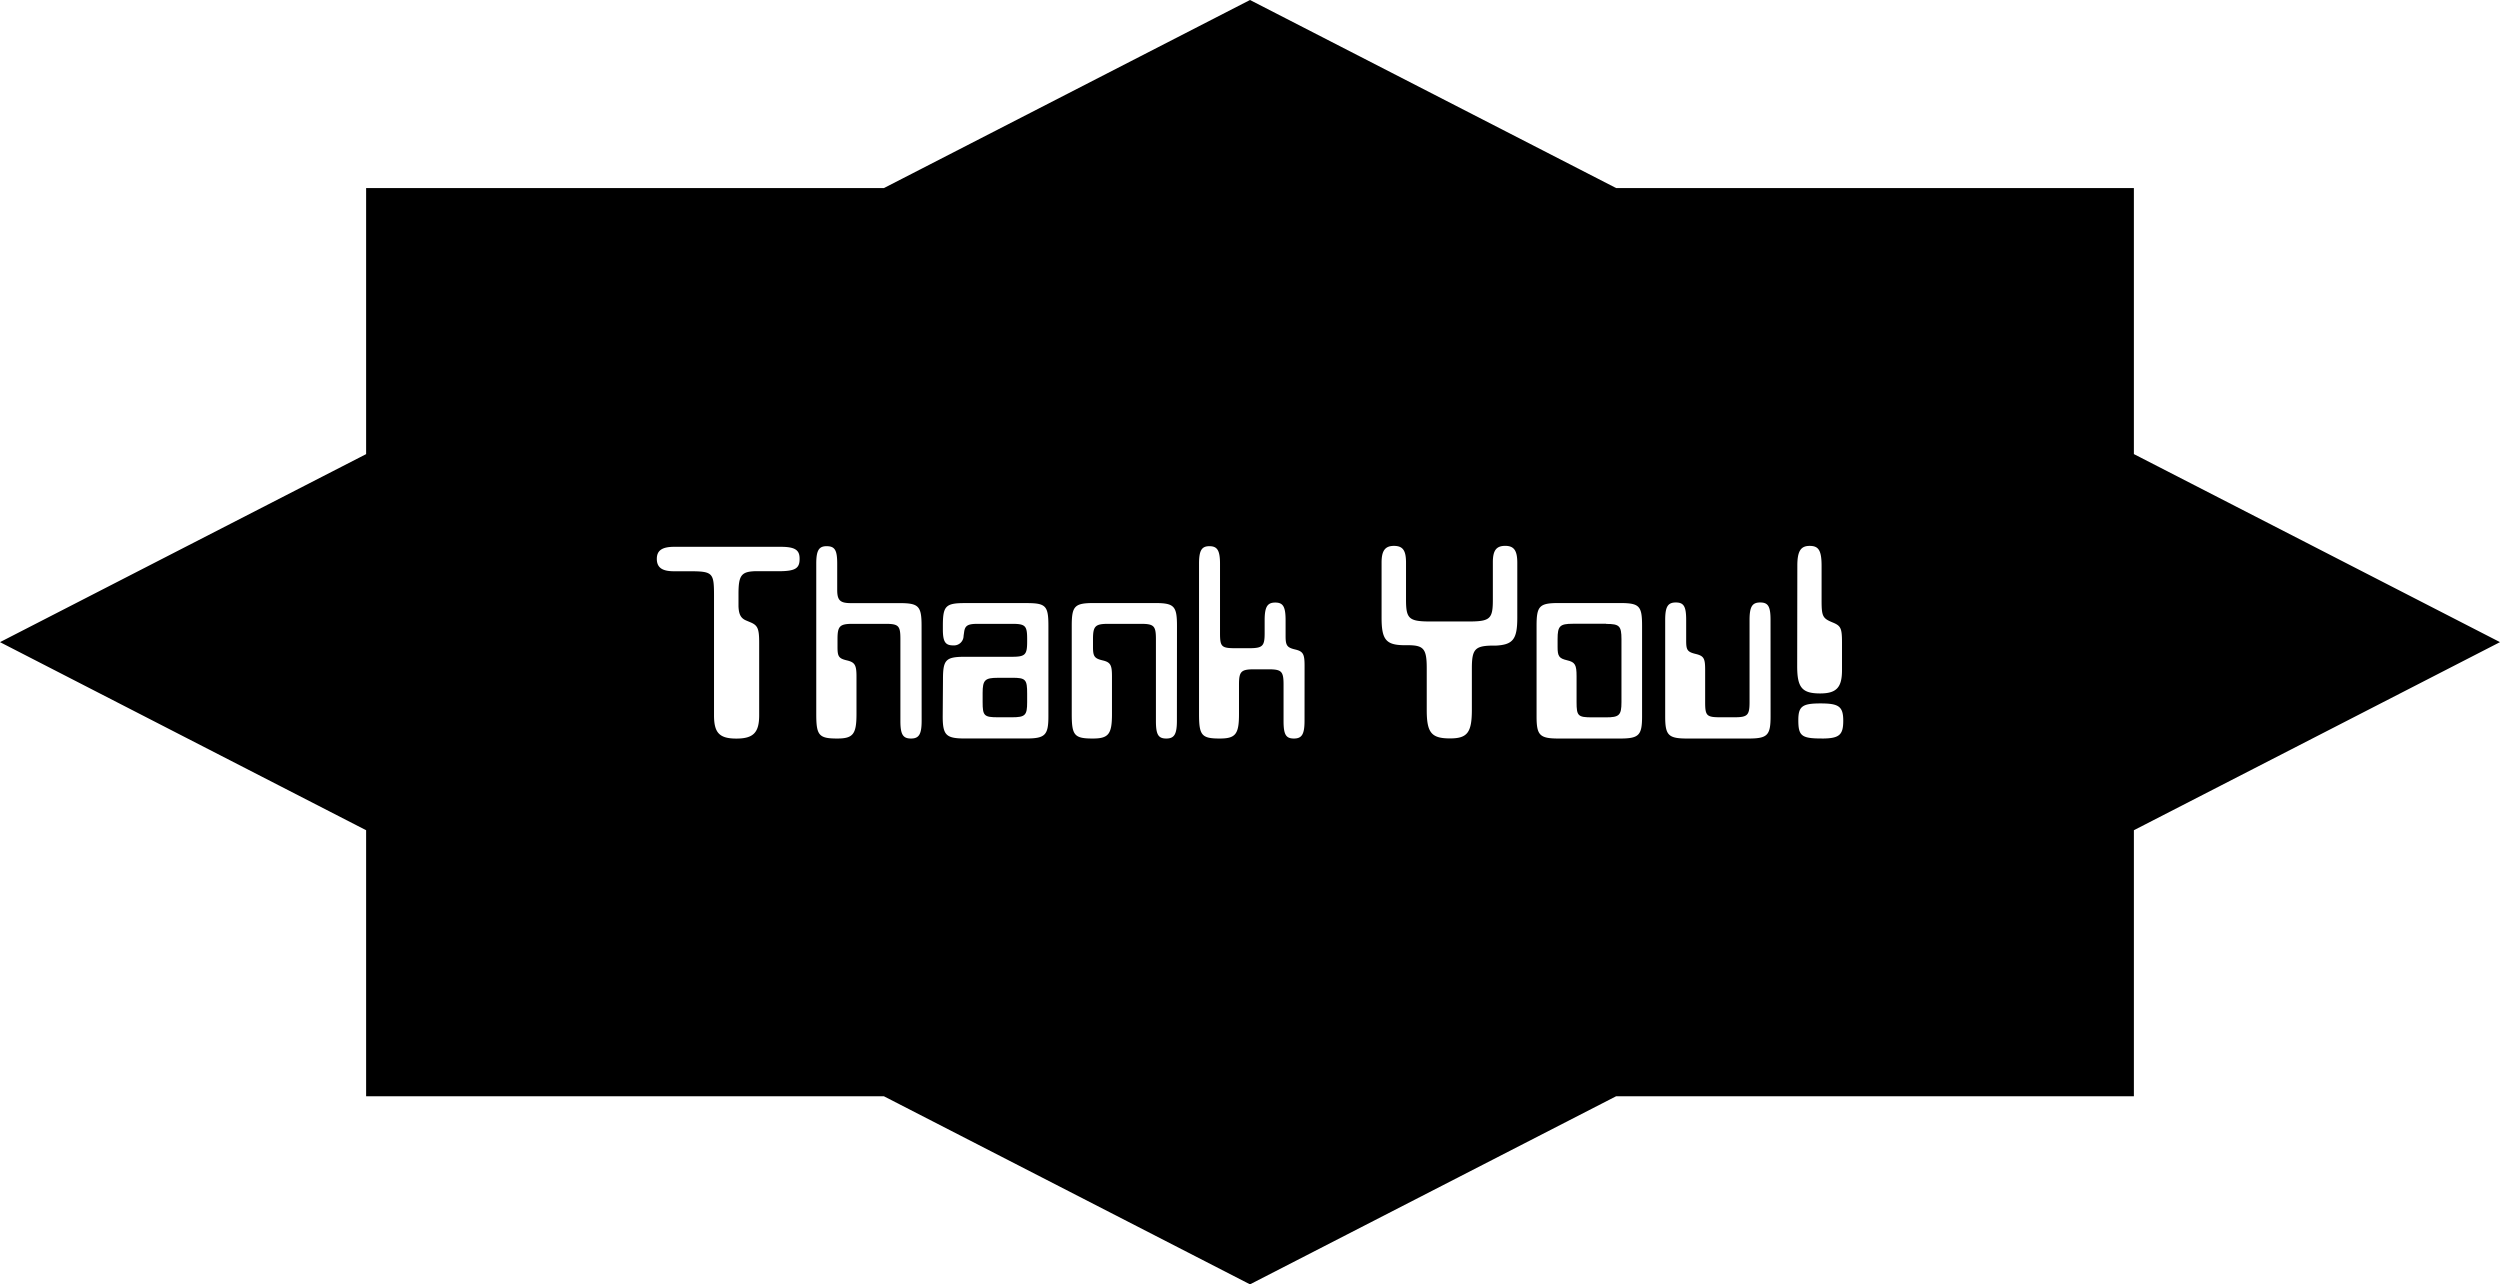 <svg xmlns="http://www.w3.org/2000/svg" viewBox="0 0 658.74 338.41"><path d="M266.72 178.6h-3.8c-3.4 0-4 .6-4 4v2.4c0 3.63.38 4 4.1 4h3.63c3.5 0 4-.53 4-3.94v-2.27c.01-3.74-.37-4.2-3.93-4.2zm156.5-14.24h-8.8c-3.4 0-4 .6-4 4v2.12c0 2.43.37 3 2.5 3.5s2.5 1.2 2.5 4.24v6.8c0 3.63.37 4 4.1 4h3.63c3.5 0 4.1-.53 4.1-4V168.4c-.01-3.48-.54-4-4.02-4z"/><path d="M562.27 119.65v-70.1H425.84L329.37 0 232.9 49.56H96.47v70.1L0 169.2l96.47 49.56v70.1H232.9l96.47 49.56 96.47-49.56h136.43v-70.1l96.47-49.56zM205.2 150.5h-5.46c-4.4 0-5.15.9-5.15 6.06v3.18c.08 2.13.6 3.2 2.12 3.8l.9.38c2.05.83 2.43 1.67 2.43 5.46v19.1c0 4.54-1.52 6.13-6 6.13s-5.9-1.5-5.9-6.13v-31.52c0-6.13-.3-6.44-6.74-6.44h-3.86c-3.1 0-4.47-1-4.47-3.26s1.44-3.18 4.62-3.18h28c3.8 0 5 .84 5 3.1.04 2.57-1.1 3.33-5.5 3.33zm37.65 39.4c0 3.56-.68 4.7-2.8 4.7s-2.8-1.06-2.8-4.62v-21.6c0-3.48-.45-4-3.94-4h-8.63c-3.4 0-4 .6-4 4v2.12c0 2.43.3 3 2.43 3.5s2.57 1.2 2.57 4.24v9.92c0 5.3-.9 6.44-5.07 6.44-4.85 0-5.53-.83-5.53-6.44v-39.62c0-3.48.68-4.62 2.72-4.62 2.2 0 2.8 1.06 2.8 4.62v6.9c0 2.72.75 3.48 3.56 3.48H237c5.07 0 5.83.76 5.83 6zm33.4-1.14c0 5-.9 5.83-5.9 5.83H254.3c-5 0-5.9-.83-5.9-5.83l.07-9.7c0-5.22.68-6 5.84-6h12.34c3.5 0 4-.53 4-4v-.68c0-3.48-.45-4-3.94-4h-9.1c-2.58 0-3.33.45-3.56 2.12l-.15 1.06a2.53 2.53 0 0 1-2.73 2.5c-2.12 0-2.73-1-2.73-4.25v-.9c0-5.23.68-6 5.84-6h16.13c5.15 0 5.84.68 5.84 6zm33.86 1.14c0 3.56-.68 4.7-2.8 4.7s-2.73-1.06-2.73-4.62v-21.6c0-3.48-.53-4-4-4H292c-3.4 0-4 .6-4 4v2.12c0 2.43.38 3 2.5 3.5s2.5 1.2 2.5 4.24v9.92c0 5.3-.9 6.44-5.07 6.44-4.85 0-5.53-.83-5.53-6.44V164.9c0-5.23.75-6 5.83-6h16.07c5.07 0 5.83.76 5.83 6zm33.63 0c0 3.56-.68 4.7-2.8 4.7s-2.73-1.06-2.73-4.62v-9.62c0-3.48-.53-4-4-4h-3.8c-3.4 0-3.94.6-3.94 4v7.8c0 5.3-.9 6.44-5.07 6.44-4.78 0-5.46-.83-5.46-6.44v-39.62c0-3.48.68-4.62 2.73-4.62s2.8 1.06 2.8 4.62v18.26c0 3.64.38 4 4.1 4h3.56c3.56 0 4.1-.53 4.1-3.93v-3.4c0-3.56.7-4.7 2.8-4.7s2.72 1.14 2.72 4.7v4.16c0 2.43.38 3 2.5 3.5s2.5 1.2 2.5 4.24zm56.06-27.13c0 5.7-1.13 7.13-5.76 7.35h-1.36c-4.1.15-4.85 1.14-4.85 6V187c0 6.06-1.2 7.57-5.76 7.57-4.92 0-6.13-1.5-6.13-7.5v-11c0-5-.76-6-4.7-6.06h-1.36c-4.7-.07-5.84-1.5-5.84-7.27v-14.5c0-3.1.9-4.4 3.26-4.4s3.18 1.22 3.18 4.4V158c0 5.08.76 5.76 6.52 5.76h9.92c5.76 0 6.44-.68 6.44-5.76v-9.85c0-3.1.9-4.32 3.26-4.32s3.18 1.3 3.18 4.47zm32.88 26c0 5-.83 5.83-5.83 5.83h-16.14c-5 0-5.83-.83-5.83-5.83V164.9c0-5.23.75-6 5.83-6h16.14c5.15 0 5.83.76 5.83 6zm33.86 0c0 5-.83 5.83-5.83 5.83H444.6c-5 0-5.83-.83-5.83-5.83v-25.4c0-3.48.68-4.62 2.8-4.62s2.73 1.06 2.73 4.62v5.46c0 2.42.3 2.95 2.5 3.48s2.5 1.2 2.5 4.24V185c0 3.63.38 4 4.1 4H457c3.48 0 4-.53 4-4v-21.63c0-3.48.68-4.62 2.8-4.62s2.73 1.06 2.73 4.62zm7.05-39.7c0-3.86.9-5.23 3.25-5.23s3.14 1.17 3.14 5.3v9.1c0 4.17.3 4.7 2.88 5.76 2.2.9 2.5 1.5 2.5 5.38v7.2c0 4.55-1.44 6.14-5.75 6.14-4.78 0-6.06-1.52-6.06-7.2zm6.4 45.52c-5.3 0-6.14-.68-6.14-4.84 0-3.64 1.06-4.4 5.84-4.4s6 .76 6 4.55-1.03 4.7-5.7 4.7z"/></svg>